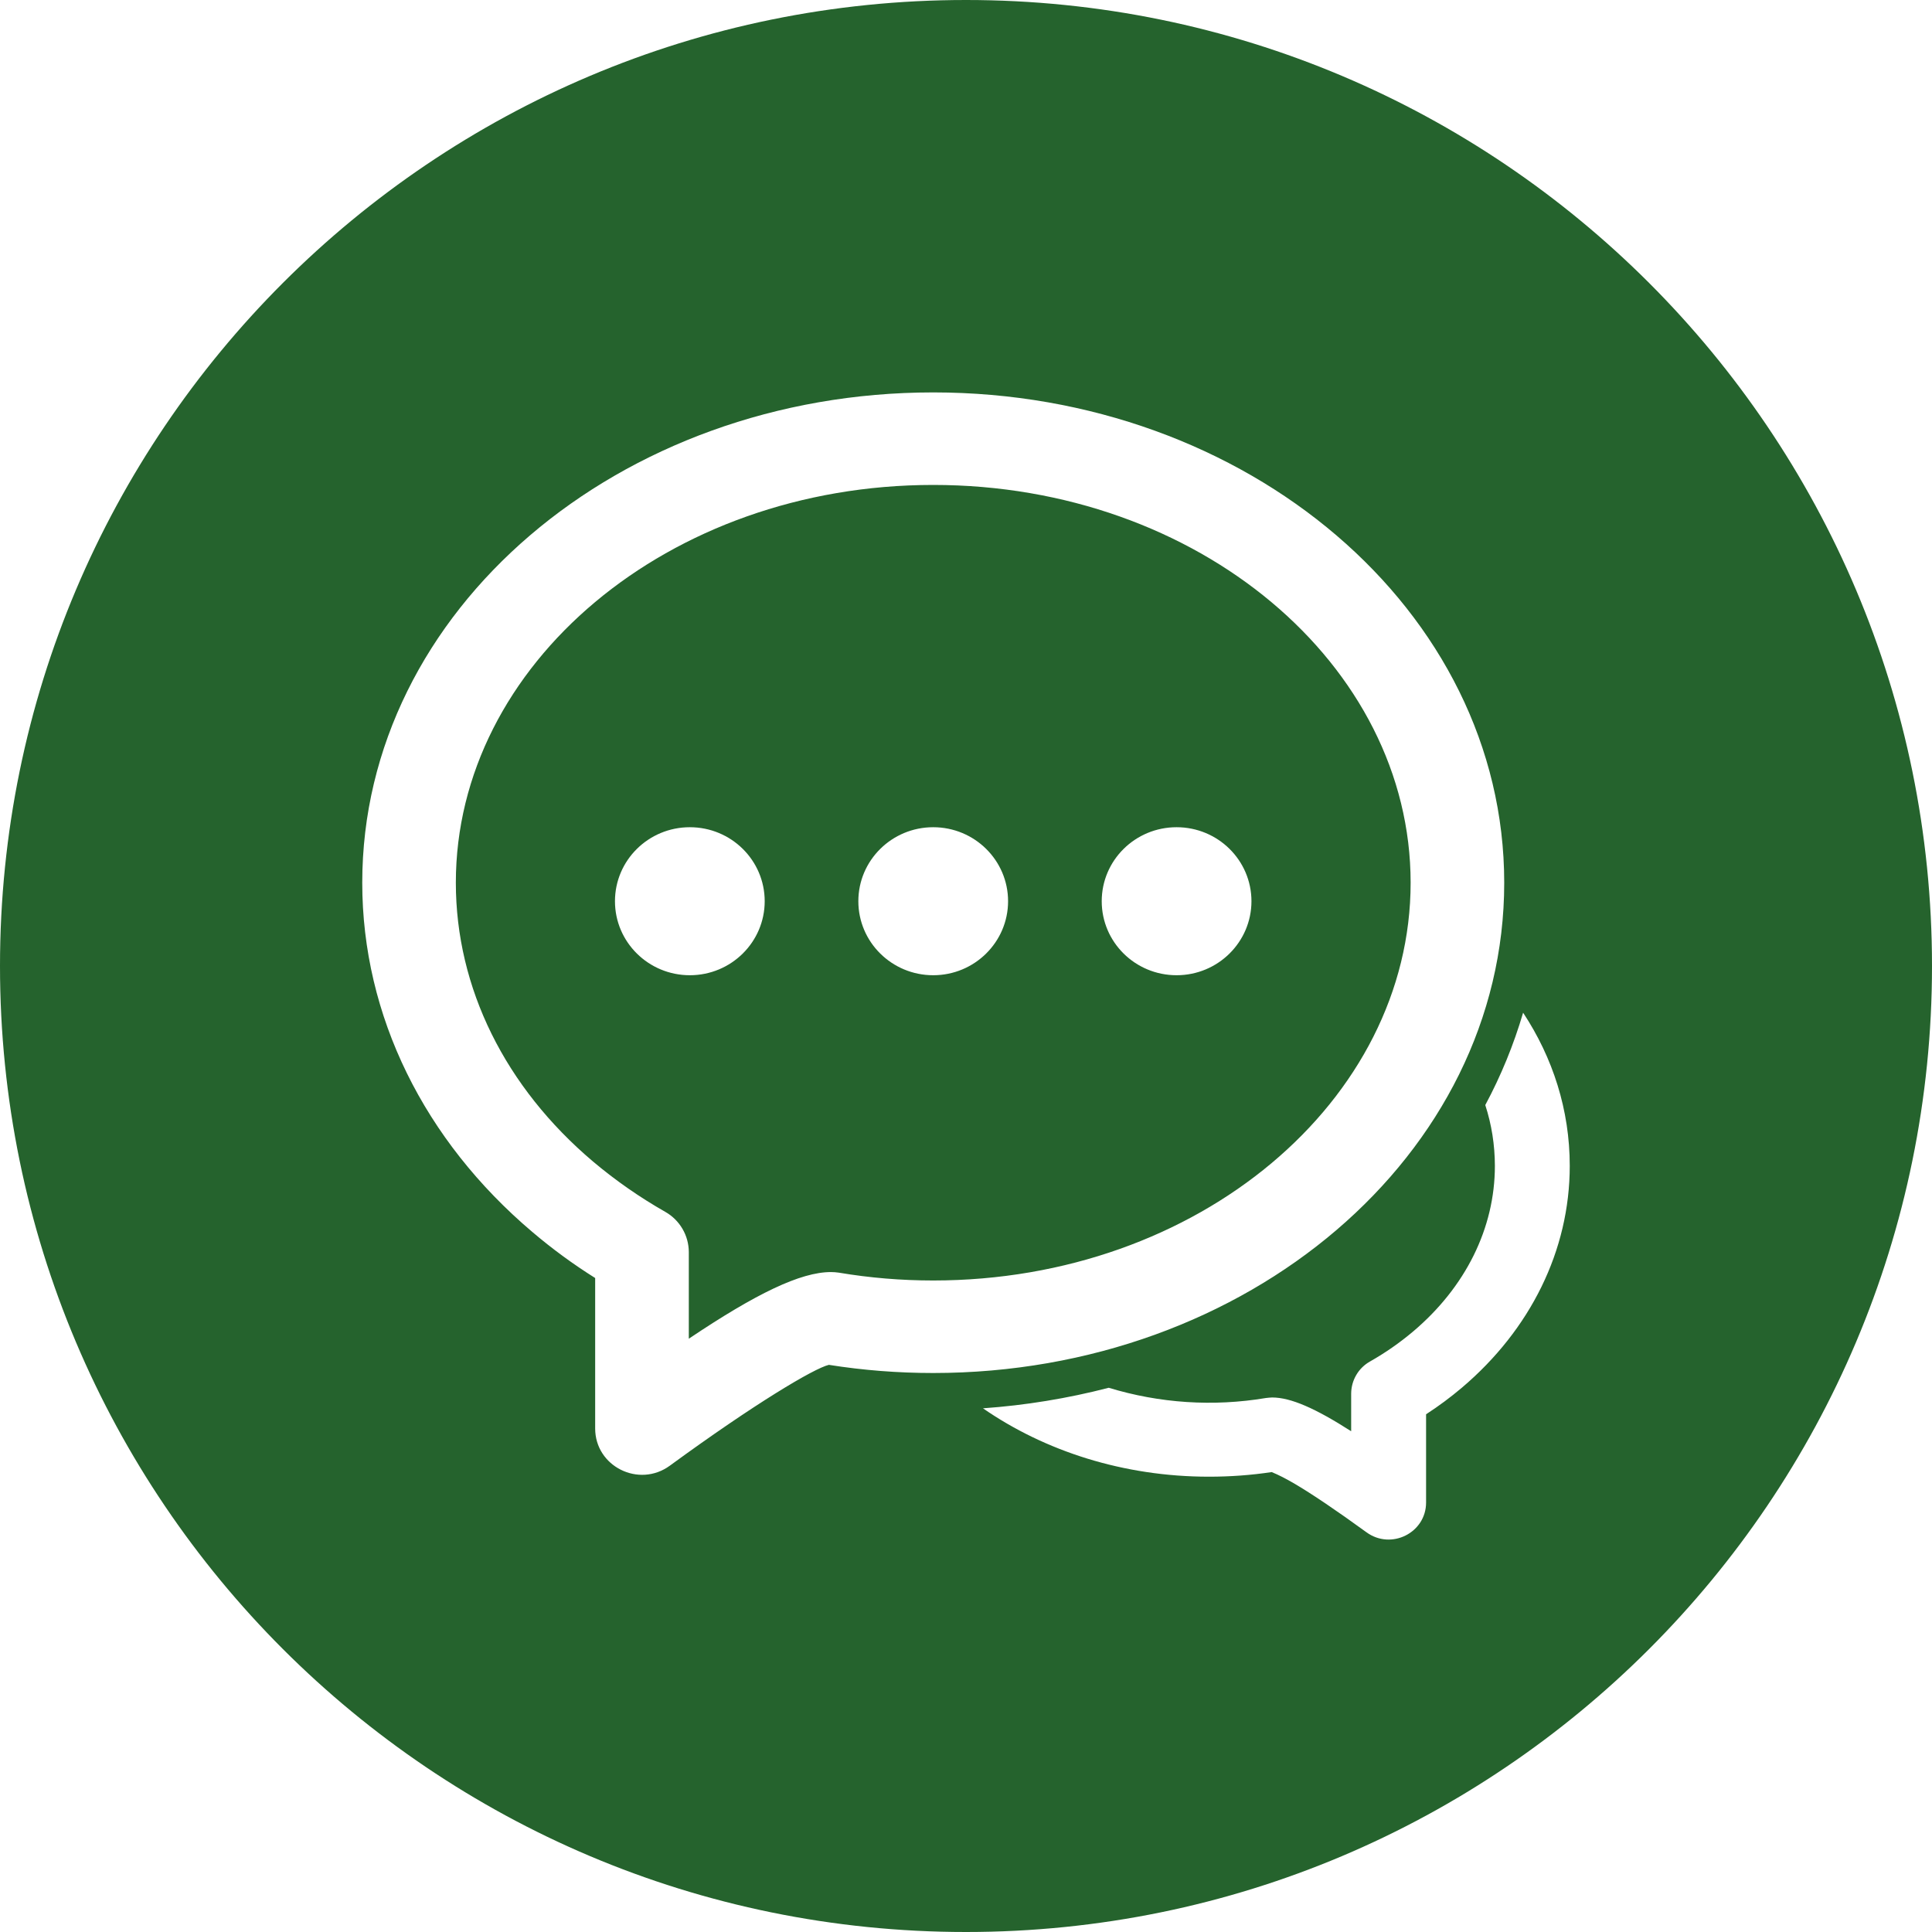 <svg width="36" height="36" viewBox="0 0 36 36" fill="none" xmlns="http://www.w3.org/2000/svg">
    <path fill-rule="evenodd" clip-rule="evenodd"
        d="M18 36C8.058 36 0 27.942 0 18C0 8.058 8.058 0 18 0C27.942 0 36 8.058 36 18C36 27.942 27.942 36 18 36ZM18.315 26.241C19.471 27.041 20.939 27.516 22.527 27.516C22.922 27.516 23.312 27.488 23.696 27.43C23.828 27.484 23.955 27.55 24.111 27.64C24.448 27.838 24.898 28.142 25.461 28.551C25.921 28.888 26.573 28.563 26.573 27.997V26.353C26.809 26.2 27.032 26.034 27.242 25.856C28.513 24.778 29.25 23.304 29.25 21.724C29.25 20.683 28.935 19.71 28.381 18.87C28.206 19.466 27.97 20.043 27.676 20.591C27.794 20.955 27.854 21.332 27.855 21.724C27.855 22.887 27.306 23.985 26.334 24.808C26.083 25.02 25.813 25.208 25.527 25.37C25.421 25.43 25.333 25.516 25.272 25.621C25.21 25.726 25.178 25.846 25.177 25.967V26.669C24.51 26.242 24.052 26.04 23.704 26.04C23.665 26.042 23.625 26.045 23.587 26.05C22.609 26.214 21.607 26.148 20.66 25.859C19.892 26.058 19.107 26.186 18.316 26.242L18.315 26.241ZM9.916 22.953C10.286 23.268 10.679 23.556 11.09 23.814V26.617C11.09 27.326 11.906 27.731 12.481 27.311C14.067 26.152 15.169 25.497 15.445 25.432C16.083 25.533 16.731 25.584 17.389 25.584C23.239 25.584 28.029 21.526 28.029 16.449C28.029 11.37 23.238 7.312 17.389 7.312C11.54 7.312 6.75 11.37 6.75 16.448C6.75 18.934 7.909 21.252 9.916 22.953ZM15.483 23.703C14.918 23.703 14.091 24.102 12.835 24.945V23.328C12.834 23.176 12.793 23.027 12.716 22.896C12.639 22.765 12.529 22.656 12.396 22.581C11.92 22.31 11.47 21.997 11.051 21.644C9.416 20.261 8.494 18.412 8.494 16.448C8.494 12.386 12.449 9.036 17.389 9.036C22.33 9.036 26.285 12.386 26.285 16.448C26.285 20.509 22.33 23.86 17.389 23.86C16.792 23.86 16.206 23.811 15.63 23.714C15.581 23.707 15.532 23.703 15.483 23.703ZM12.854 18.172C13.625 18.172 14.249 17.553 14.249 16.793C14.249 16.031 13.625 15.414 12.854 15.414C12.084 15.414 11.459 16.031 11.459 16.793C11.459 17.555 12.084 18.172 12.854 18.172ZM17.389 18.172C18.16 18.172 18.784 17.553 18.784 16.793C18.784 16.031 18.16 15.414 17.389 15.414C16.619 15.414 15.994 16.031 15.994 16.793C15.994 17.555 16.619 18.172 17.389 18.172ZM21.924 18.172C22.695 18.172 23.319 17.553 23.319 16.793C23.319 16.031 22.695 15.414 21.924 15.414C21.153 15.414 20.529 16.031 20.529 16.793C20.529 17.555 21.153 18.172 21.924 18.172Z"
        fill="#25632D" />
</svg>